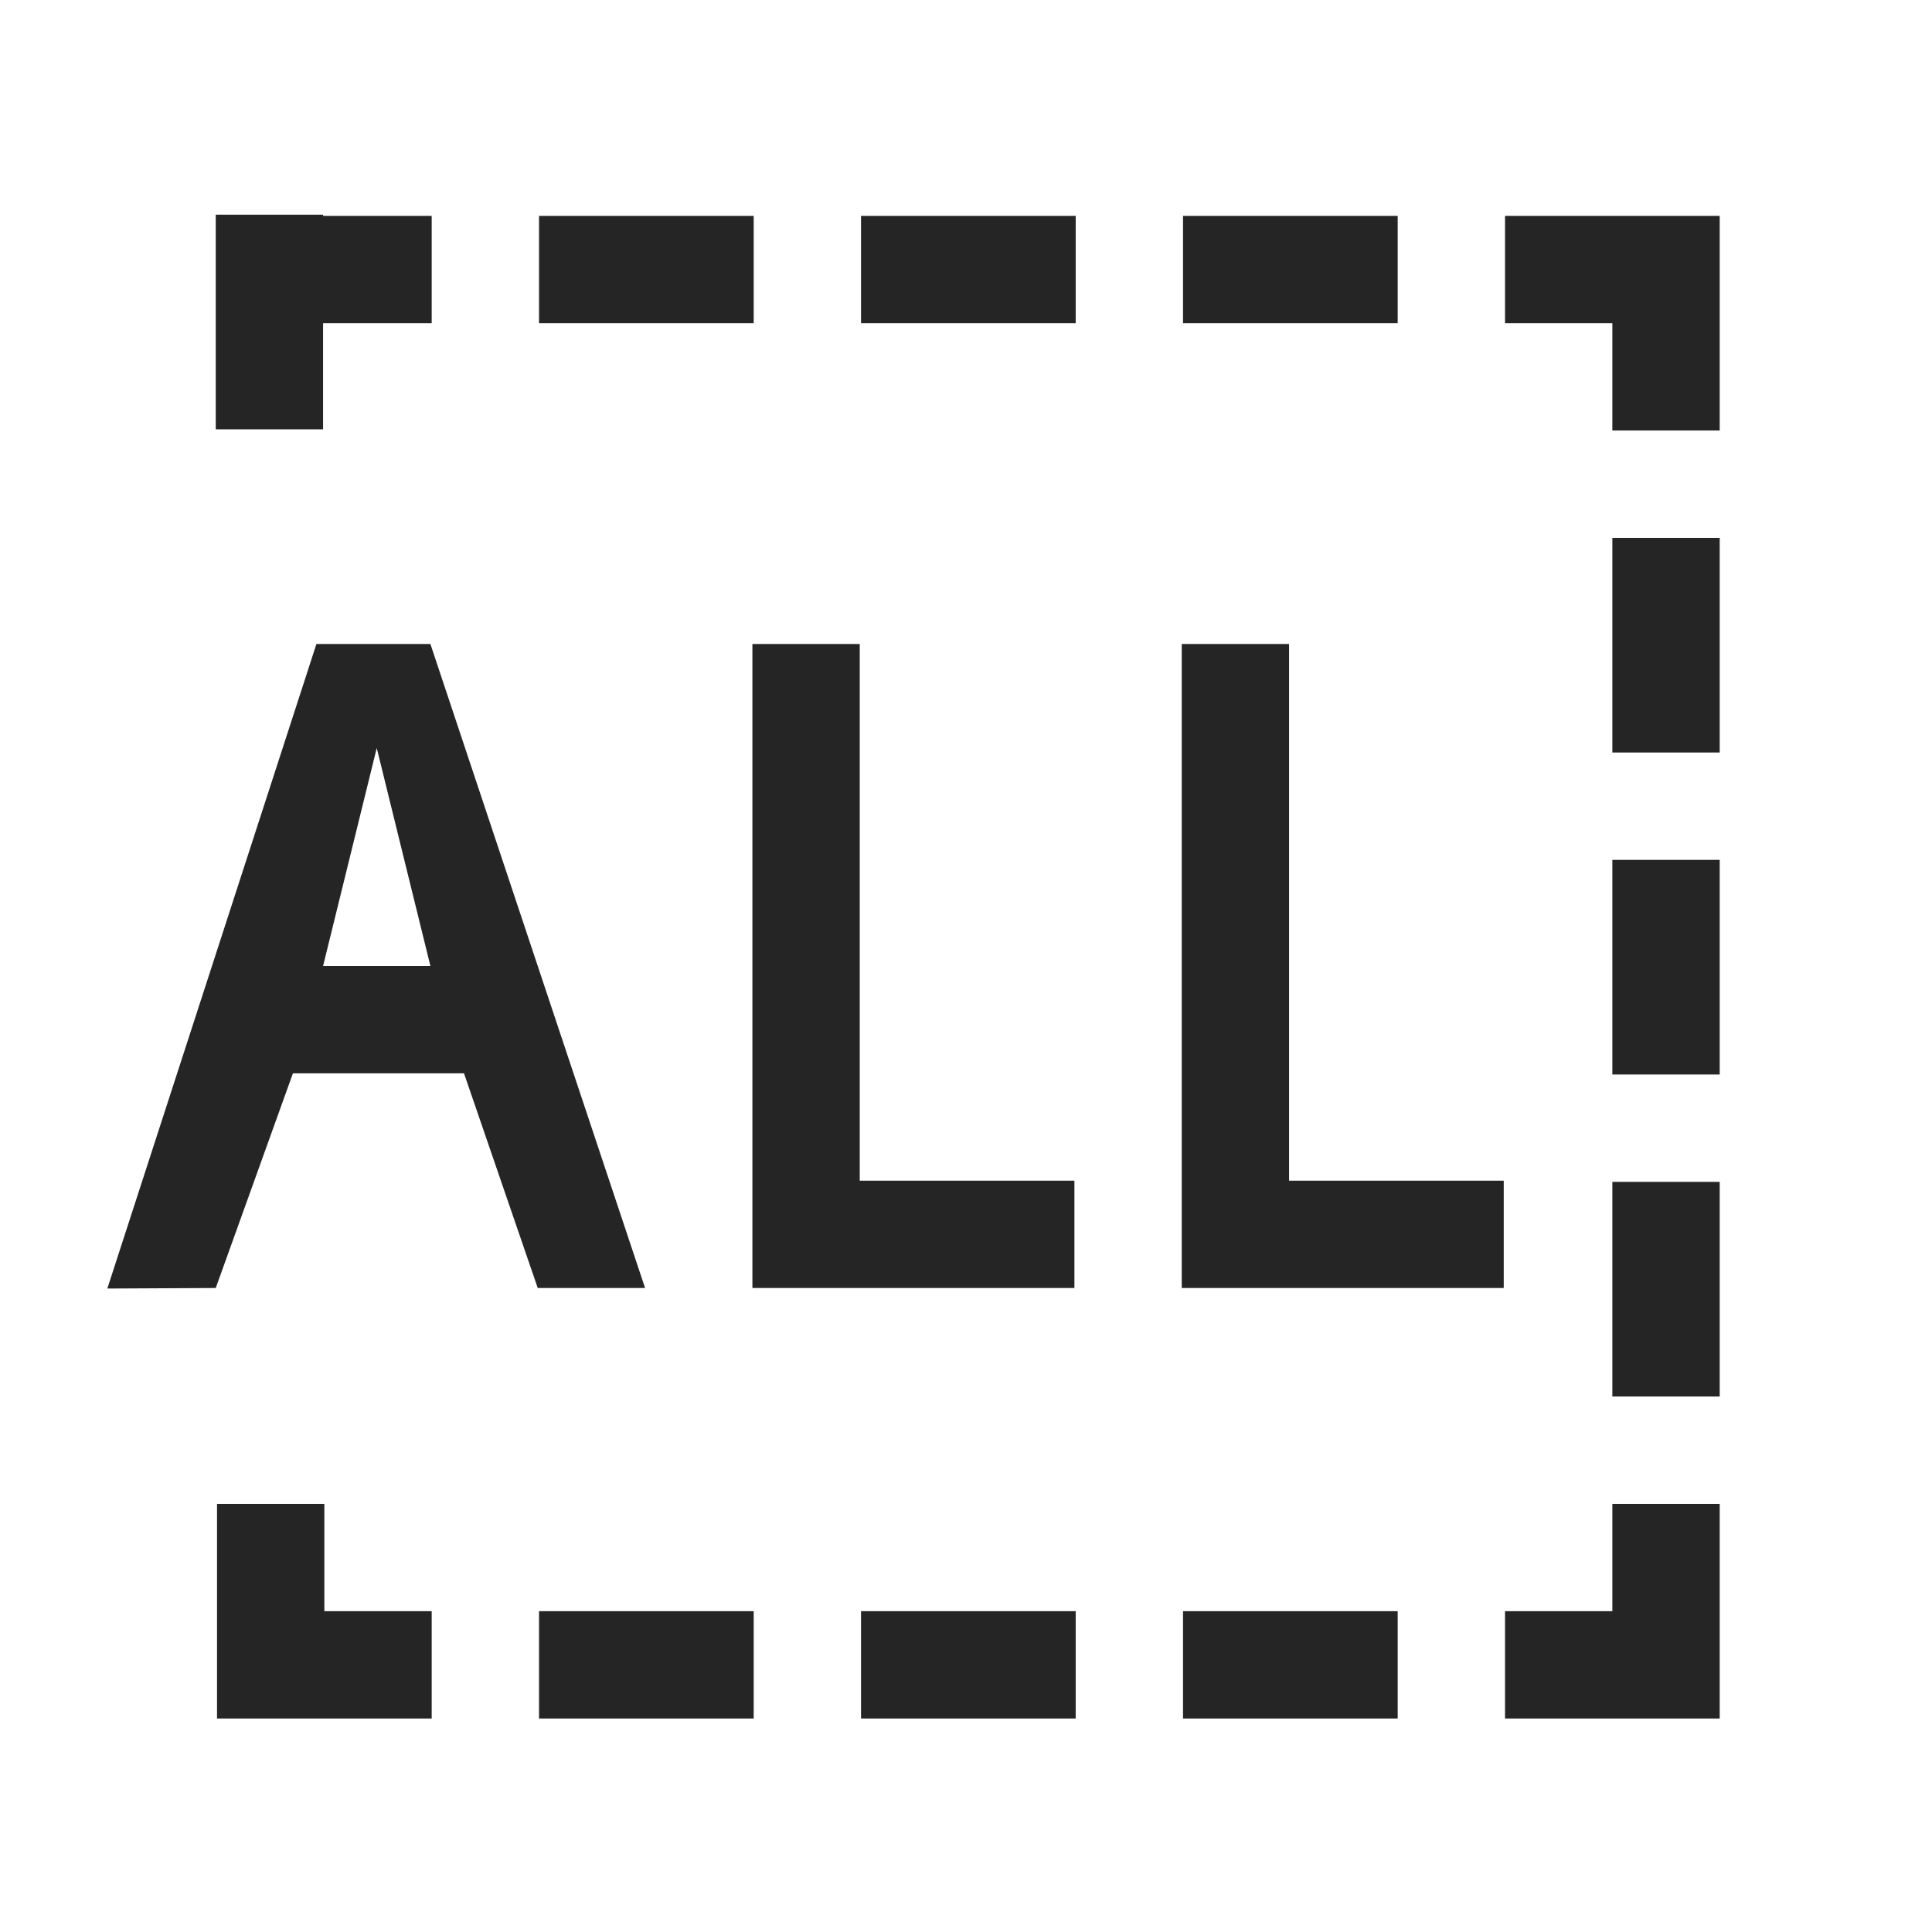 <svg width="18" height="18" viewBox="0 0 18 18" fill="none" xmlns="http://www.w3.org/2000/svg">
<path fill-rule="evenodd" clip-rule="evenodd" d="M14.022 16.011V15.011H15.022V14.011H16.022V16.011H15.022H14.022ZM15.022 11.011H16.022V13.011H15.022V11.011ZM15.022 8.011H16.022V10.011H15.022V8.011ZM15.022 5.011H16.022V7.011H15.022V5.011ZM14.022 3.011V2.011H16.022V4.011H15.022V3.011H14.022ZM12.01 6V11H14.01V12H11.01V6H12.01ZM11.022 2.011H13.022V3.011H11.022V2.011ZM8.022 15.011H10.022V16.011H8.022V15.011ZM8.022 2.011H10.022V3.011H8.022V2.011ZM7.01 12V6H8.01V11H10.01V12H7.01ZM5.022 2.011H7.022V3.011H5.022V2.011ZM2.01 4V2H3.01V2.011H4.022V3.011H3.01V4H2.01ZM6.01 12H5.01L4.323 10H2.729L2.01 12L1 12.005L2.948 6H4.01L6.01 12ZM3.51 6.969L3.01 9H4.01L3.51 6.969ZM4.022 15.011V16.011H2.022V14.011H3.022V15.011H4.022ZM5.022 15.011H7.022V16.011H5.022V15.011ZM11.022 15.011H13.022V16.011H11.022V15.011Z" fill="#252525"/>
</svg>
